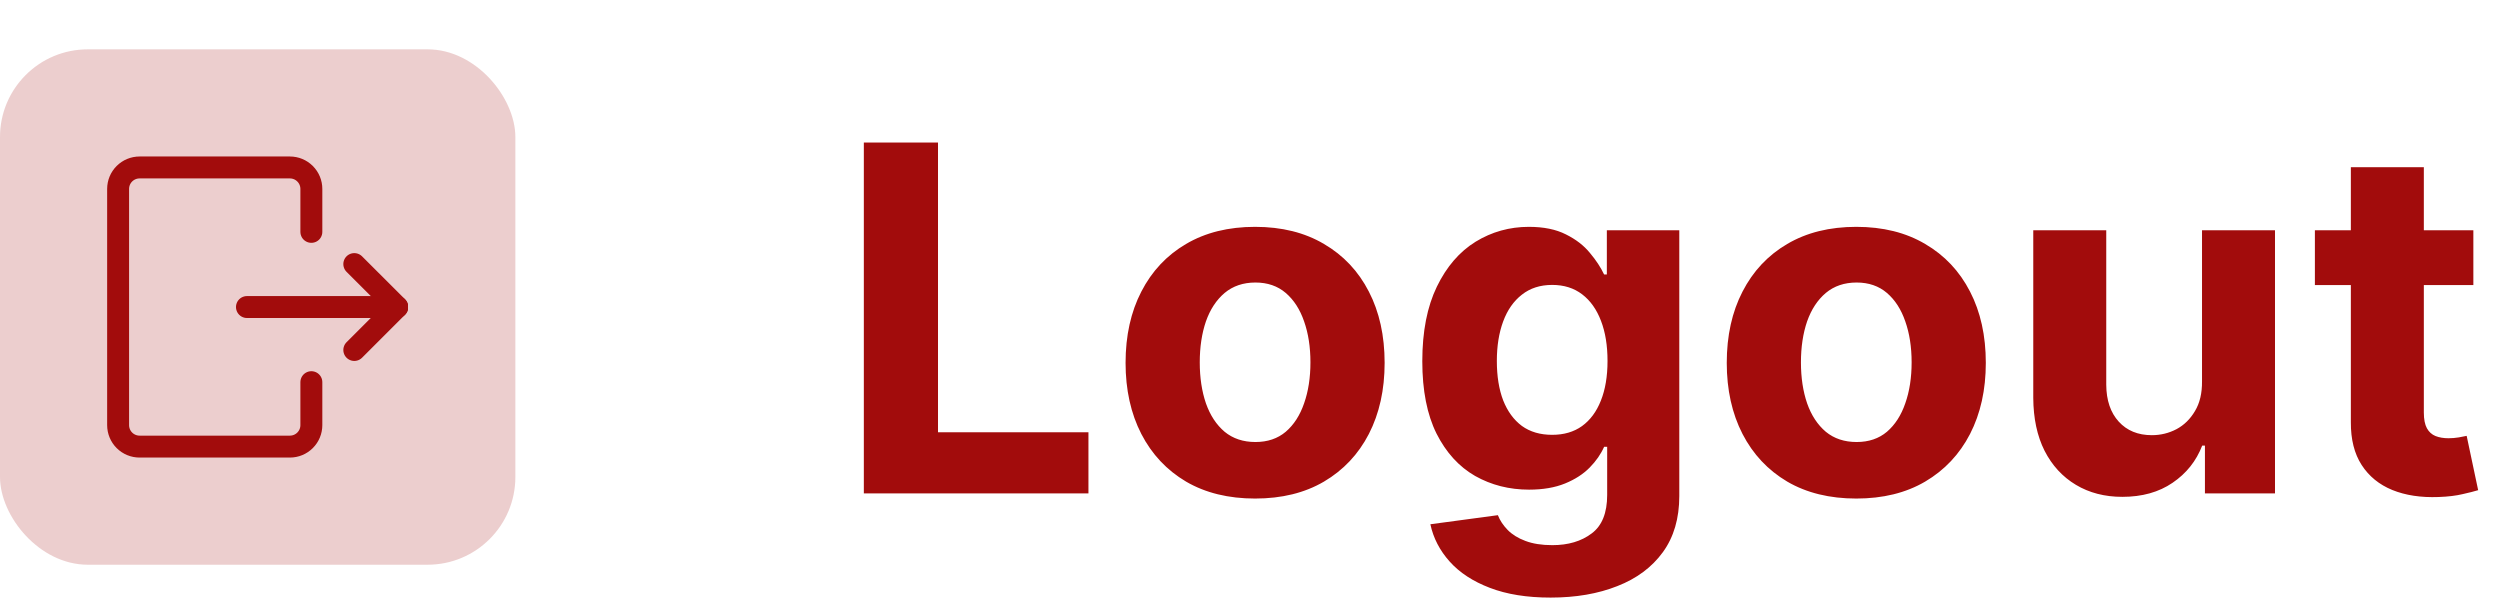 <svg width="114" height="28" viewBox="0 0 114 28" fill="none" xmlns="http://www.w3.org/2000/svg">
<g clip-path="url(#clip0_194_1062)">
<path d="M14.198 17.427V19.386C14.198 19.645 14.095 19.895 13.911 20.078C13.728 20.262 13.479 20.365 13.219 20.365H6.365C6.105 20.365 5.856 20.262 5.672 20.078C5.489 19.895 5.386 19.645 5.386 19.386V8.615C5.386 8.355 5.489 8.106 5.672 7.923C5.856 7.739 6.105 7.636 6.365 7.636H13.219C13.479 7.636 13.728 7.739 13.911 7.923C14.095 8.106 14.198 8.355 14.198 8.615V10.573" stroke="#A20C0C" stroke-linecap="round" stroke-linejoin="round"/>
<path d="M11.261 14.001H18.115" stroke="#A20C0C" stroke-linecap="round" stroke-linejoin="round"/>
<path d="M16.156 12.042L18.115 14L16.156 15.959" stroke="#A20C0C" stroke-linecap="round" stroke-linejoin="round"/>
</g>
<rect y="2.25" width="23.501" height="23.501" rx="4" fill="#A20C0C" fill-opacity="0.2"/>
<path d="M39.391 22.5V6.5H42.773V19.711H49.633V22.5H39.391ZM57.232 22.734C56.019 22.734 54.969 22.477 54.084 21.961C53.204 21.44 52.524 20.716 52.045 19.789C51.566 18.857 51.326 17.776 51.326 16.547C51.326 15.307 51.566 14.224 52.045 13.297C52.524 12.365 53.204 11.641 54.084 11.125C54.969 10.604 56.019 10.344 57.232 10.344C58.446 10.344 59.493 10.604 60.373 11.125C61.258 11.641 61.941 12.365 62.42 13.297C62.899 14.224 63.139 15.307 63.139 16.547C63.139 17.776 62.899 18.857 62.42 19.789C61.941 20.716 61.258 21.44 60.373 21.961C59.493 22.477 58.446 22.734 57.232 22.734ZM57.248 20.156C57.8 20.156 58.261 20 58.631 19.688C59.001 19.37 59.279 18.938 59.467 18.391C59.66 17.844 59.756 17.221 59.756 16.523C59.756 15.825 59.66 15.203 59.467 14.656C59.279 14.109 59.001 13.677 58.631 13.359C58.261 13.042 57.8 12.883 57.248 12.883C56.691 12.883 56.222 13.042 55.842 13.359C55.467 13.677 55.183 14.109 54.99 14.656C54.803 15.203 54.709 15.825 54.709 16.523C54.709 17.221 54.803 17.844 54.99 18.391C55.183 18.938 55.467 19.37 55.842 19.688C56.222 20 56.691 20.156 57.248 20.156ZM70.709 27.25C69.631 27.25 68.706 27.102 67.936 26.805C67.17 26.513 66.561 26.115 66.107 25.609C65.654 25.104 65.36 24.537 65.225 23.906L68.303 23.492C68.397 23.732 68.545 23.956 68.748 24.164C68.951 24.372 69.219 24.539 69.553 24.664C69.891 24.794 70.303 24.859 70.787 24.859C71.511 24.859 72.107 24.682 72.576 24.328C73.05 23.979 73.287 23.393 73.287 22.57V20.375H73.147C73.001 20.708 72.782 21.023 72.49 21.32C72.199 21.617 71.824 21.859 71.365 22.047C70.907 22.234 70.36 22.328 69.725 22.328C68.824 22.328 68.003 22.12 67.264 21.703C66.529 21.281 65.943 20.638 65.506 19.773C65.074 18.904 64.857 17.805 64.857 16.477C64.857 15.117 65.079 13.982 65.522 13.07C65.964 12.159 66.553 11.477 67.287 11.023C68.027 10.57 68.837 10.344 69.717 10.344C70.389 10.344 70.951 10.458 71.404 10.688C71.857 10.912 72.222 11.193 72.498 11.531C72.779 11.865 72.995 12.193 73.147 12.516H73.272V10.5H76.576V22.617C76.576 23.638 76.326 24.492 75.826 25.18C75.326 25.867 74.633 26.383 73.748 26.727C72.868 27.076 71.855 27.25 70.709 27.25ZM70.779 19.828C71.316 19.828 71.769 19.695 72.139 19.43C72.514 19.159 72.8 18.773 72.998 18.273C73.201 17.768 73.303 17.164 73.303 16.461C73.303 15.758 73.204 15.148 73.006 14.633C72.808 14.112 72.522 13.708 72.147 13.422C71.772 13.135 71.316 12.992 70.779 12.992C70.232 12.992 69.772 13.141 69.397 13.438C69.022 13.729 68.738 14.135 68.545 14.656C68.352 15.177 68.256 15.779 68.256 16.461C68.256 17.154 68.352 17.753 68.545 18.258C68.743 18.758 69.027 19.146 69.397 19.422C69.772 19.693 70.232 19.828 70.779 19.828ZM84.647 22.734C83.433 22.734 82.383 22.477 81.498 21.961C80.618 21.44 79.938 20.716 79.459 19.789C78.98 18.857 78.74 17.776 78.74 16.547C78.74 15.307 78.98 14.224 79.459 13.297C79.938 12.365 80.618 11.641 81.498 11.125C82.383 10.604 83.433 10.344 84.647 10.344C85.86 10.344 86.907 10.604 87.787 11.125C88.672 11.641 89.355 12.365 89.834 13.297C90.313 14.224 90.553 15.307 90.553 16.547C90.553 17.776 90.313 18.857 89.834 19.789C89.355 20.716 88.672 21.44 87.787 21.961C86.907 22.477 85.86 22.734 84.647 22.734ZM84.662 20.156C85.214 20.156 85.675 20 86.045 19.688C86.415 19.37 86.693 18.938 86.881 18.391C87.074 17.844 87.17 17.221 87.17 16.523C87.17 15.825 87.074 15.203 86.881 14.656C86.693 14.109 86.415 13.677 86.045 13.359C85.675 13.042 85.214 12.883 84.662 12.883C84.105 12.883 83.636 13.042 83.256 13.359C82.881 13.677 82.597 14.109 82.404 14.656C82.217 15.203 82.123 15.825 82.123 16.523C82.123 17.221 82.217 17.844 82.404 18.391C82.597 18.938 82.881 19.37 83.256 19.688C83.636 20 84.105 20.156 84.662 20.156ZM100.412 17.391V10.5H103.74V22.5H100.545V20.32H100.42C100.149 21.023 99.699 21.588 99.068 22.016C98.443 22.443 97.68 22.656 96.779 22.656C95.977 22.656 95.272 22.474 94.662 22.109C94.053 21.745 93.576 21.227 93.232 20.555C92.894 19.883 92.722 19.078 92.717 18.141V10.5H96.045V17.547C96.05 18.255 96.24 18.815 96.615 19.227C96.99 19.638 97.493 19.844 98.123 19.844C98.524 19.844 98.899 19.753 99.248 19.57C99.597 19.383 99.878 19.107 100.092 18.742C100.311 18.378 100.417 17.927 100.412 17.391ZM112.785 10.5V13H105.559V10.5H112.785ZM107.199 7.625H110.527V18.812C110.527 19.12 110.574 19.359 110.668 19.531C110.762 19.698 110.892 19.815 111.059 19.883C111.23 19.951 111.428 19.984 111.652 19.984C111.809 19.984 111.965 19.971 112.121 19.945C112.277 19.914 112.397 19.891 112.48 19.875L113.004 22.352C112.837 22.404 112.603 22.463 112.301 22.531C111.999 22.604 111.632 22.648 111.199 22.664C110.397 22.695 109.694 22.588 109.09 22.344C108.491 22.099 108.025 21.719 107.691 21.203C107.358 20.688 107.194 20.037 107.199 19.25V7.625Z" fill="#A20C0C"/>
<defs>
<clipPath id="clip0_194_1062">
<rect width="13.708" height="13.708" fill="white" transform="translate(4.896 7.146)"/>
</clipPath>
</defs>
</svg>
